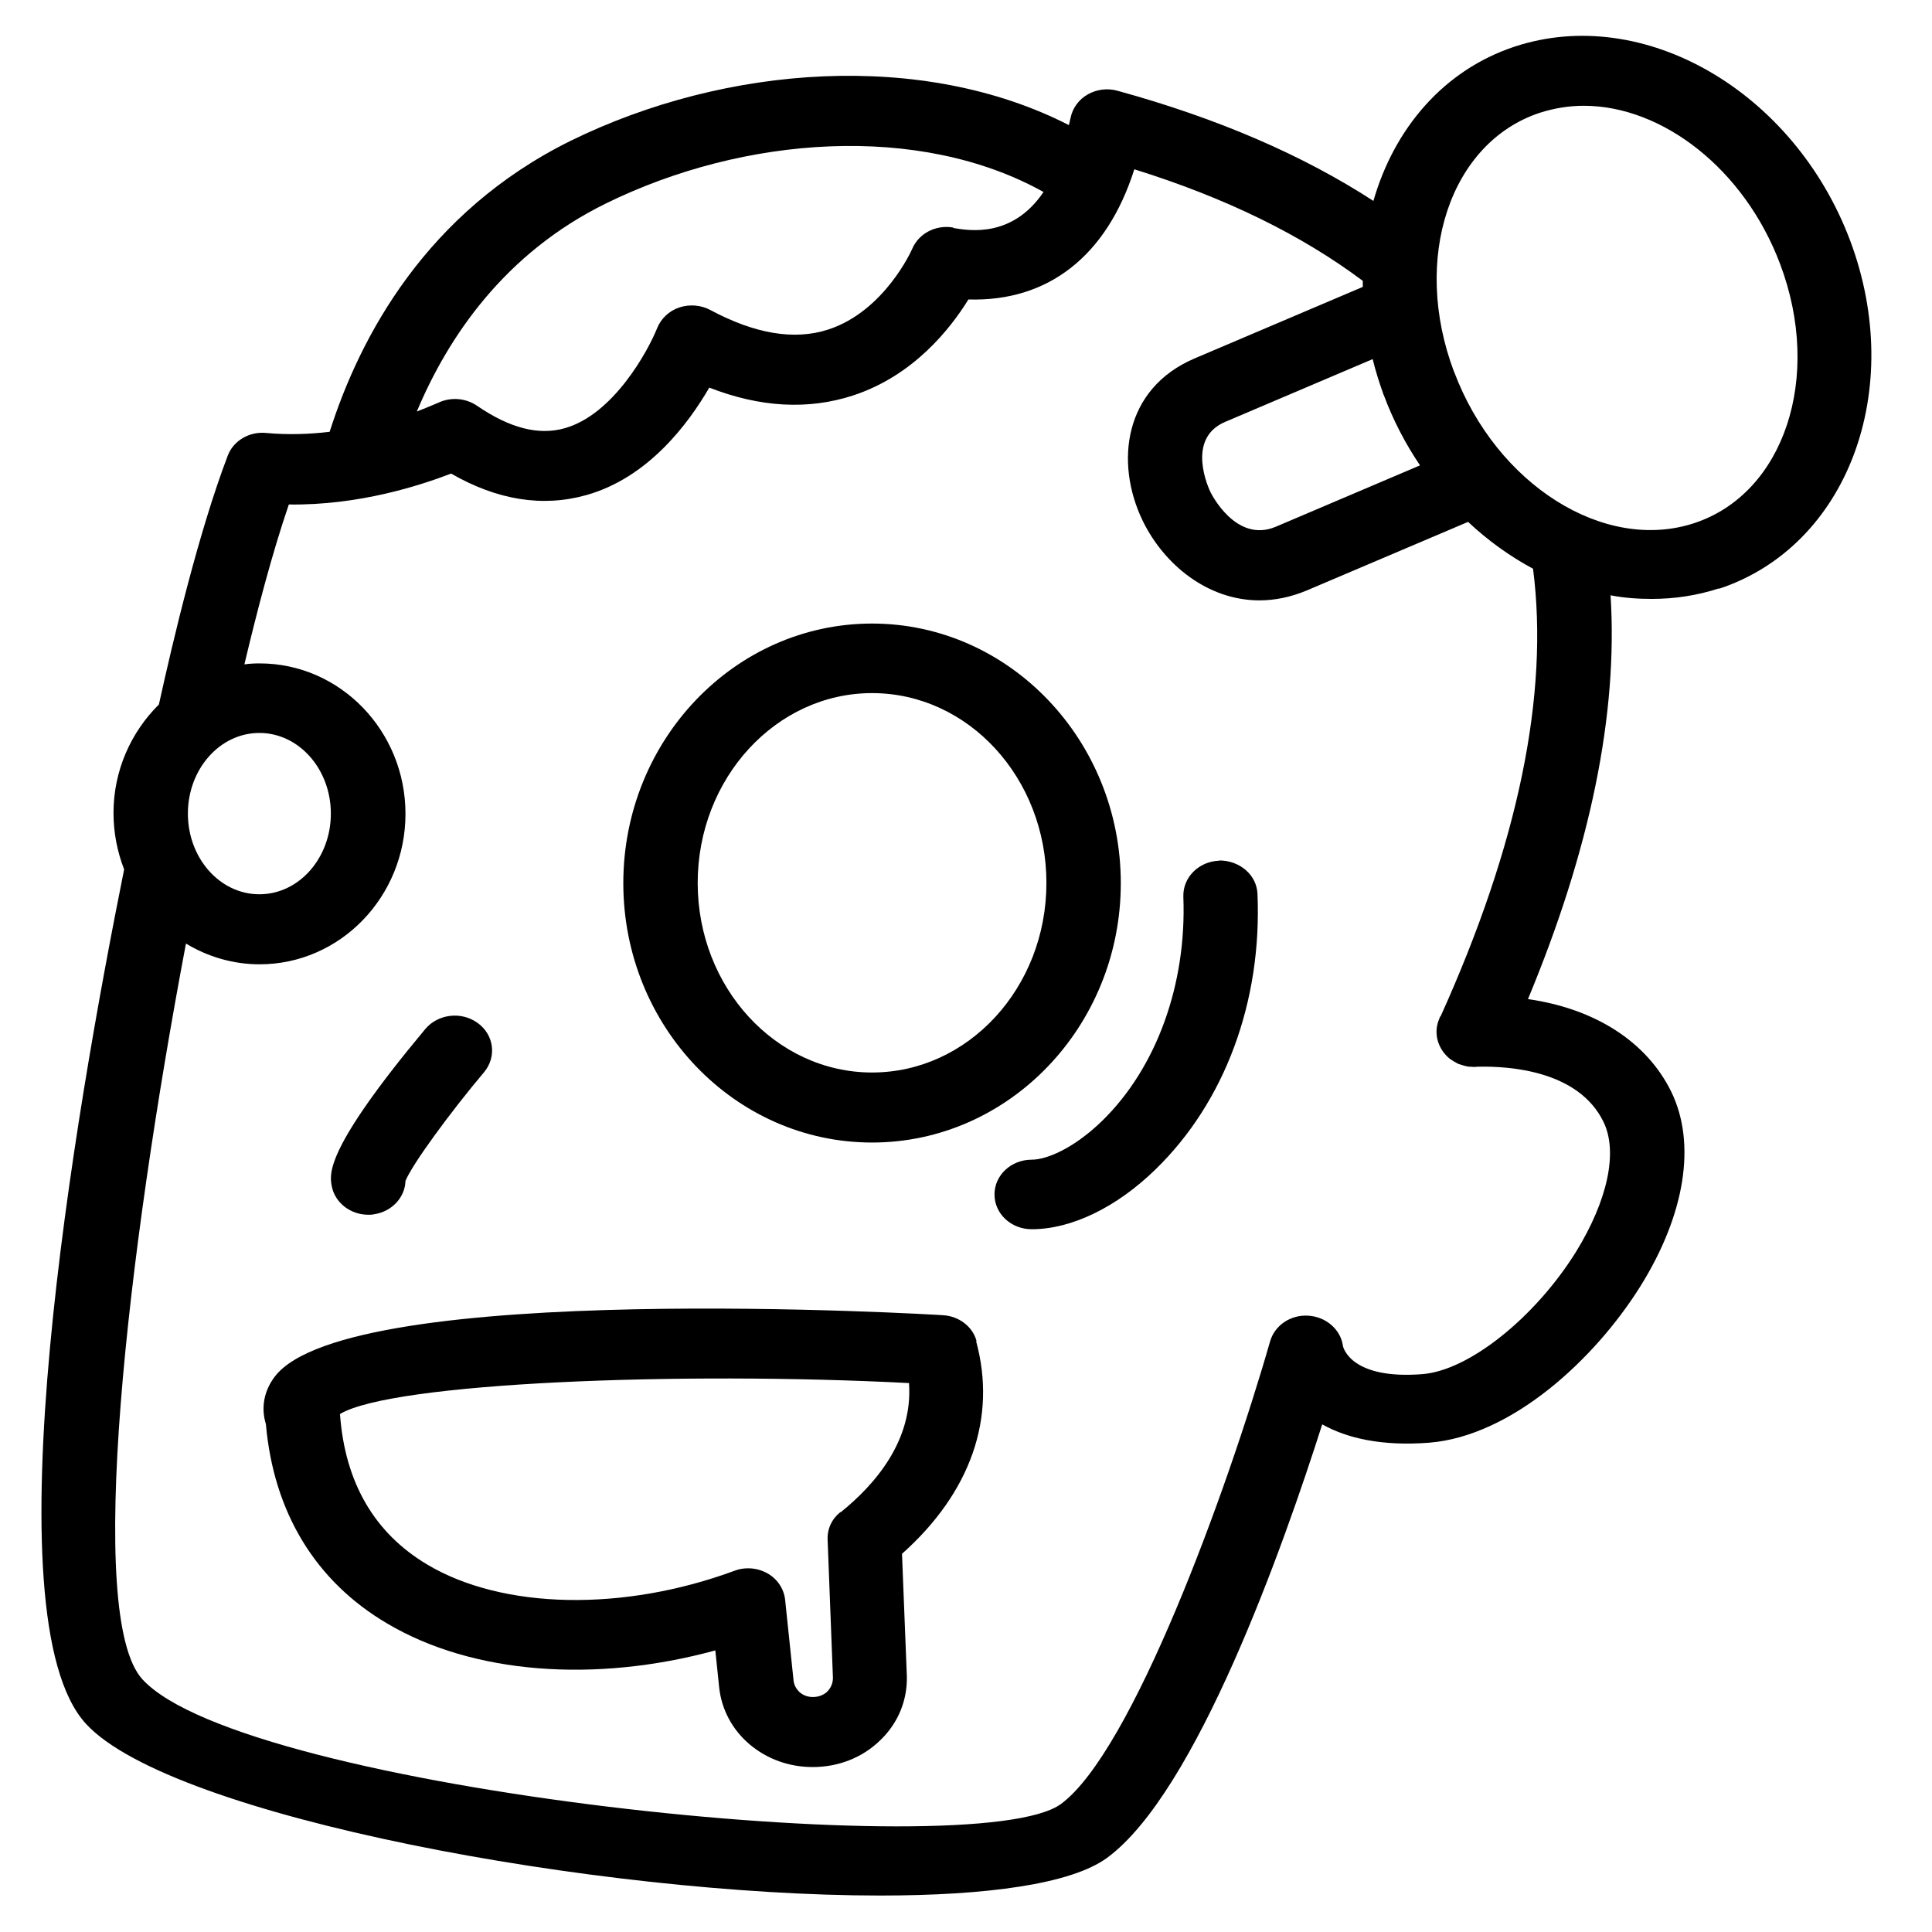 <svg width="80" height="80" xmlns="http://www.w3.org/2000/svg">
 <g class="layer">
  <title>Layer 1</title>
  <g id="svg_6">
   <path d="m15.25,50.3c0.08,0 0.15,0 0.24,-0.02c0.74,-0.11 1.28,-0.7 1.3,-1.38c0.27,-0.68 1.86,-2.85 3.26,-4.51c0.52,-0.63 0.41,-1.54 -0.27,-2.03c-0.67,-0.49 -1.64,-0.38 -2.17,0.25c-4.14,4.96 -3.96,5.98 -3.88,6.47c0.12,0.71 0.77,1.22 1.52,1.22z" id="svg_1"/>
   <path d="m40.44,55.54c-0.16,-0.61 -0.73,-1.04 -1.39,-1.08c-0.25,-0.02 -24.6,-1.48 -27.67,2.54c-0.45,0.59 -0.58,1.29 -0.37,1.97c0.32,3.65 2.05,6.51 5.03,8.26c3.53,2.09 8.6,2.47 13.58,1.11l0.16,1.54c0.1,0.91 0.54,1.74 1.26,2.35c0.72,0.61 1.64,0.94 2.61,0.94c1.07,0 2.06,-0.39 2.8,-1.11c0.74,-0.71 1.13,-1.66 1.1,-2.67l-0.2,-5.05c2.85,-2.54 3.93,-5.64 3.07,-8.8l0,-0.01zm-5.64,7.07c-0.36,0.29 -0.55,0.7 -0.53,1.15l0.22,5.72c0,0.28 -0.14,0.47 -0.23,0.56c-0.09,0.09 -0.29,0.23 -0.6,0.23c-0.27,0 -0.44,-0.11 -0.54,-0.19c-0.14,-0.13 -0.24,-0.3 -0.26,-0.49l-0.35,-3.35c-0.05,-0.45 -0.32,-0.86 -0.73,-1.09c-0.25,-0.14 -0.52,-0.21 -0.8,-0.21c-0.2,0 -0.38,0.03 -0.56,0.1c-4.6,1.7 -9.59,1.61 -12.72,-0.25c-2.19,-1.3 -3.41,-3.39 -3.62,-6.21l0,-0.03c2.17,-1.3 14.1,-1.77 23.56,-1.28c0.17,2.37 -1.39,4.19 -2.83,5.35l-0.01,0z" id="svg_2"/>
   <path d="m36.11,47.31c5.68,0 10.3,-4.82 10.3,-10.74s-4.62,-10.75 -10.3,-10.75s-10.3,4.82 -10.3,10.75s4.62,10.74 10.3,10.74zm0,-18.61c3.99,0 7.22,3.52 7.22,7.86s-3.24,7.85 -7.22,7.85s-7.22,-3.52 -7.22,-7.85s3.24,-7.86 7.22,-7.86z" id="svg_3"/>
   <path d="m71.18,24.38c5.32,-1.76 7.75,-8.23 5.43,-14.42l0,0c-2.33,-6.19 -8.56,-9.79 -13.89,-8.03c-2.94,0.97 -4.99,3.39 -5.85,6.39c-2.91,-1.89 -6.44,-3.42 -10.59,-4.56c-0.42,-0.12 -0.87,-0.06 -1.24,0.15c-0.37,0.21 -0.63,0.57 -0.71,0.97c-0.02,0.11 -0.05,0.19 -0.07,0.3c-6.04,-3.09 -14.19,-2.51 -20.63,0.65c-5.97,2.95 -8.72,8.09 -9.98,12.05c-0.83,0.1 -1.72,0.13 -2.61,0.05c-0.71,-0.08 -1.38,0.32 -1.61,0.94c-1.19,3.12 -2.25,7.57 -2.85,10.3c-1.15,1.14 -1.88,2.73 -1.88,4.49c0,0.83 0.16,1.62 0.44,2.34c-2.02,10.04 -5.64,30.96 -1.58,35.38c3.53,3.85 21.3,7.11 32.88,7.11c4.41,0 7.91,-0.47 9.4,-1.56c3.7,-2.71 7.3,-12.9 8.91,-17.95c1.02,0.57 2.45,0.91 4.42,0.76c3.42,-0.27 6.86,-3.45 8.75,-6.47c1.86,-2.98 2.33,-5.92 1.28,-8.07c-1.02,-2.07 -3.15,-3.43 -5.93,-3.83c2.59,-6.23 3.73,-11.81 3.42,-16.72c0.56,0.11 1.14,0.15 1.7,0.15c0.94,0 1.89,-0.14 2.8,-0.44l-0.01,-0.01zm-11.54,17.7s-0.03,0.06 -0.04,0.1c-0.24,0.54 -0.1,1.16 0.34,1.58c0.08,0.08 0.16,0.13 0.26,0.19c0.03,0.02 0.06,0.03 0.09,0.05c0.06,0.04 0.13,0.07 0.21,0.09c0.03,0.01 0.07,0.02 0.1,0.03c0.07,0.02 0.14,0.04 0.22,0.05c0.03,0 0.06,0 0.09,0c0.04,0 0.08,0.01 0.11,0.01c0.05,0 0.1,0 0.15,-0.01c0,0 0.02,0 0.03,0c1.3,-0.03 4.15,0.16 5.19,2.27c0.62,1.25 0.18,3.27 -1.14,5.41c-1.7,2.72 -4.43,4.9 -6.35,5.05l0,0c-2.91,0.23 -3.27,-1.06 -3.29,-1.16c-0.09,-0.68 -0.69,-1.21 -1.43,-1.26c-0.74,-0.05 -1.4,0.4 -1.59,1.07c-1.8,6.27 -5.73,17 -8.66,19.15c-3.5,2.57 -33.8,-0.55 -38.03,-5.16c-2.38,-2.59 -0.63,-17.62 1.8,-30.47c0.89,0.54 1.94,0.86 3.05,0.86c3.33,0 6.04,-2.79 6.04,-6.23s-2.71,-6.23 -6.04,-6.23c-0.22,0 -0.42,0.01 -0.63,0.04c0.5,-2.11 1.14,-4.58 1.84,-6.62c2.91,0.04 5.44,-0.79 6.72,-1.28c1.91,1.1 3.79,1.4 5.6,0.89c2.56,-0.72 4.22,-2.95 5.09,-4.45c2.1,0.82 4.09,0.93 5.94,0.33c2.52,-0.82 4.05,-2.78 4.79,-3.98c3.3,0.1 5.73,-1.8 6.87,-5.39c3.79,1.18 6.94,2.73 9.46,4.62c0,0.09 0,0.16 0,0.25l-6.96,2.96c-2.94,1.25 -3.31,4.32 -2.16,6.71c0.89,1.84 2.71,3.31 4.84,3.31c0.63,0 1.29,-0.13 1.96,-0.41l6.68,-2.84c0.83,0.78 1.74,1.43 2.69,1.94c0.67,5.2 -0.61,11.41 -3.83,18.54l0,0.01zm-51.86,-8.39c0,-1.84 1.32,-3.34 2.96,-3.34s2.96,1.5 2.96,3.34s-1.32,3.34 -2.96,3.34s-2.96,-1.5 -2.96,-3.34zm31.68,-24.27c-0.72,-0.12 -1.42,0.25 -1.69,0.89c-0.01,0.03 -1.15,2.59 -3.49,3.34c-1.4,0.45 -3.03,0.17 -4.86,-0.81c-0.39,-0.21 -0.86,-0.25 -1.29,-0.11c-0.42,0.14 -0.76,0.46 -0.92,0.86c-0.38,0.95 -1.81,3.57 -3.82,4.14c-1.09,0.31 -2.28,0 -3.64,-0.93c-0.47,-0.32 -1.09,-0.37 -1.61,-0.12c-0.01,0 -0.34,0.15 -0.88,0.36c1.29,-3.08 3.63,-6.55 7.82,-8.61c5.73,-2.82 13,-3.34 18.13,-0.48c-1.28,1.89 -3.04,1.61 -3.74,1.49l0.01,-0.01zm17.84,6.94c0.39,1.05 0.9,2.02 1.5,2.91l-5.97,2.54c-1.65,0.7 -2.68,-1.37 -2.72,-1.46c-0.04,-0.09 -1.03,-2.18 0.62,-2.88l6.11,-2.6c0.12,0.5 0.28,1 0.46,1.5l0,-0.01zm2.91,-0.96c-1.77,-4.69 -0.17,-9.5 3.55,-10.73c0.6,-0.19 1.2,-0.29 1.82,-0.29c3.26,0 6.65,2.62 8.13,6.55c1.77,4.69 0.17,9.5 -3.55,10.73c-3.72,1.23 -8.19,-1.58 -9.95,-6.27z" id="svg_4"/>
   <path d="m50.48,35.64c-0.85,0.03 -1.51,0.7 -1.48,1.5c0.14,3.62 -1.11,7.08 -3.37,9.28c-1.21,1.17 -2.32,1.6 -2.91,1.6c-0.85,0 -1.54,0.64 -1.54,1.44s0.69,1.44 1.54,1.44c1.64,0 3.51,-0.9 5.13,-2.48c2.87,-2.79 4.41,-6.95 4.22,-11.4c-0.03,-0.8 -0.75,-1.4 -1.6,-1.39l0.01,0z" id="svg_5"/>
  </g>
 </g>
</svg>